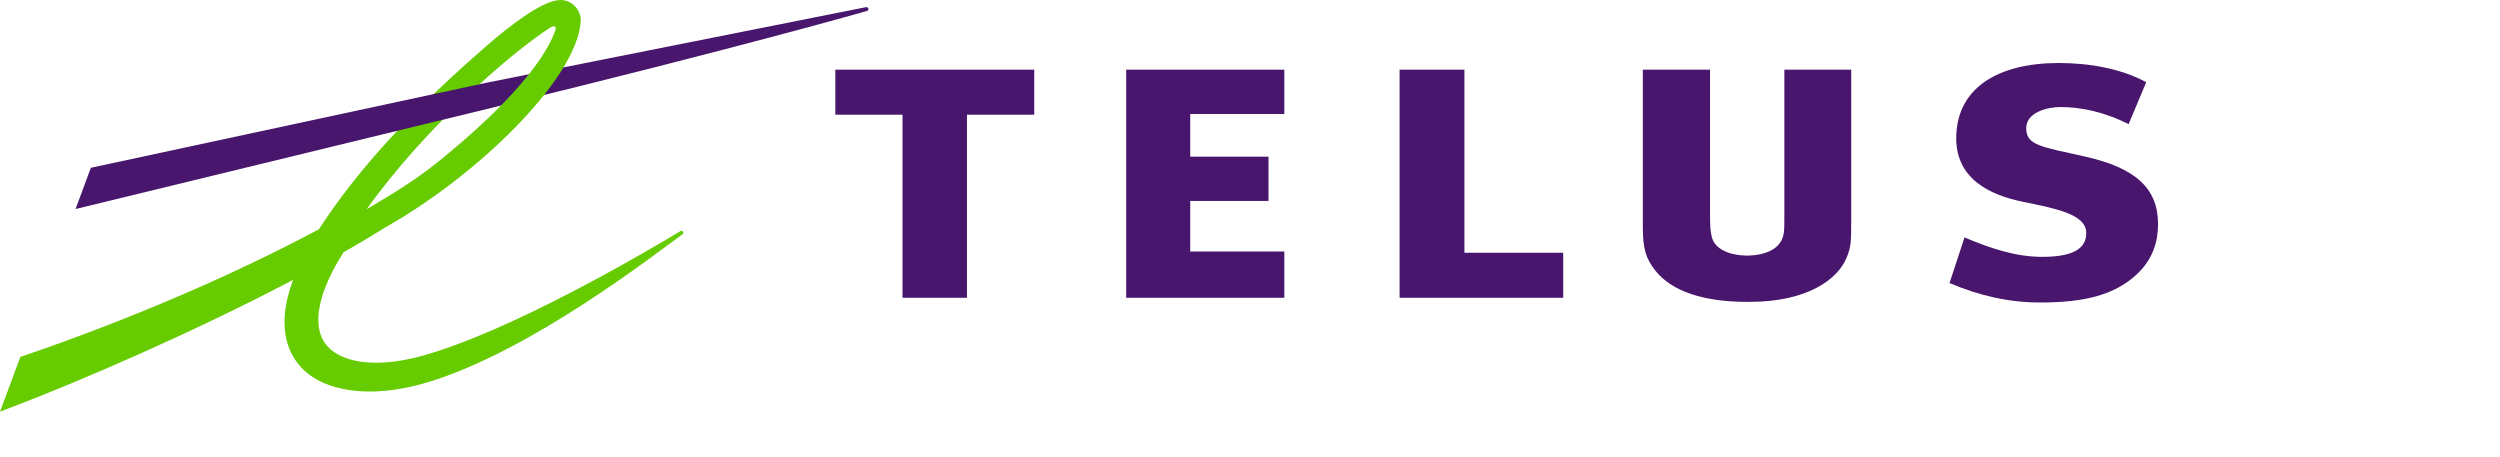 <svg version="1.1"
	 xmlns="http://www.w3.org/2000/svg" 
	 x="0px" 
	 y="0px" 
	 width="273.274px"
	 height="50px" 
	 viewBox="0 0 273.274 50" 
	 xml:space="preserve"
>
<polyline id="polyline236" fill="#49166D" points="140.39,12.462 140.39,7.616 123.104,7.616 123.104,32.549 140.39,32.549 
	140.39,27.492 130.103,27.492 130.103,21.965 138.66,21.965 138.66,17.125 130.103,17.125 130.103,12.462 140.39,12.462 "/>
<polyline id="polyline238" fill="#49166D" points="170.875,27.629 160.075,27.629 160.075,7.616 152.99,7.616 152.99,32.549 
	170.875,32.549 170.875,27.629 "/>
<path id="path240" fill="#49166D" d="M227.938,17.118c-4.78-1.077-6.453-1.202-6.453-3.104
	c0-1.765,2.369-2.314,3.731-2.314c2.204,0,4.808,0.514,7.46,1.874l1.928-4.588c-2.719-1.482-6.205-2.099-9.561-2.099
	c-6.593,0-11.016,2.675-11.203,7.89c-0.189,4.756,3.68,6.535,7.233,7.269c3.426,0.708,6.901,1.314,6.972,3.349
	c0.063,1.877-1.625,2.681-4.811,2.681c-2.949,0-5.692-0.948-8.494-2.122l-1.637,4.987c3.221,1.37,6.492,2.125,9.862,2.125
	c4.683,0,8.101-0.731,10.618-3.093c1.744-1.622,2.314-3.58,2.314-5.449C235.901,20.583,233.446,18.363,227.938,17.118"/>
<polyline id="polyline242" fill="#49166D" points="113.053,12.538 113.053,7.616 91.309,7.616 91.309,12.538 98.655,12.538 
	98.655,32.549 105.698,32.549 105.698,12.538 113.053,12.538 "/>
<path id="path244" fill="#49166D" d="M195.047,7.616v15.841c0,1.241,0,1.584-0.073,2.067
	c-0.229,1.51-1.691,2.386-4.025,2.417c-1.729-0.028-2.994-0.539-3.583-1.442c-0.296-0.464-0.441-1.298-0.441-2.63V7.616h-7.348
	v17.183c0,2.381,0.317,3.456,1.394,4.815c1.773,2.217,5.231,3.383,9.992,3.383c0.053,0,0.1,0,0.157,0c0.024,0,0.067,0,0.103,0
	c6.377,0,9.668-2.486,10.62-4.812c0.476-1.128,0.511-1.662,0.511-3.938V7.616H195.047"/>
<path id="path246" fill="#49166D" d="M94.628,0.789L53.421,8.993v2.874l0.131-0.034
	C80.774,5.216,94.627,1.236,94.739,1.208c0.154-0.04,0.208-0.16,0.187-0.261C94.903,0.841,94.792,0.753,94.628,0.789"/>
<path id="path248" fill="#66CC00" d="M59.716,2.569V2.565V2.569 M61.125,0.005
	c-2.003,0.114-5.712,3.081-7.748,4.843c-8.107,7.014-14.135,13.461-18.518,20.213c-9.137,4.894-20.788,9.927-32.354,13.855
	L2.226,39.01L0,45.005l1.271-0.492c7.358-2.804,19.639-8.07,30.772-13.924C31.416,32.261,31.1,33.798,31.1,35.2
	c0,1.044,0.175,2.016,0.524,2.9c0.7,1.764,2.08,3.1,3.993,3.86c2.849,1.136,6.736,1.157,11.171-0.185
	c11.33-3.435,24.769-13.979,27.695-16.076l0.112-0.079c0.115-0.083,0.123-0.208,0.075-0.293c-0.064-0.097-0.199-0.123-0.31-0.055
	h-0.001h0.001l-0.144,0.087c-3.14,1.885-18.398,10.944-28.316,13.603c-5.052,1.355-8.902,0.616-10.354-1.416
	c-0.504-0.694-0.747-1.572-0.747-2.596c0-1.999,0.941-4.544,2.753-7.373c1.668-0.949,3.226-1.877,4.63-2.759
	c9.676-5.438,20.824-16.011,21.3-22.465c0.002-0.044,0.002-0.095,0.002-0.143c0-0.557-0.241-1.13-0.664-1.553
	C62.366,0.194,61.768-0.037,61.125,0.005L61.125,0.005z M60.046,3.081c0.635-0.411,0.818-0.154,0.631,0.31
	c-0.302,0.741-1.699,5.199-12.072,13.715c-2.707,2.217-4.632,3.462-8.53,5.77C46.458,13.931,55.777,5.853,60.046,3.081z"/>
<polyline id="polyline250" fill="#49166D" points="53.286,9.02 9.932,18.339 8.26,22.848 53.421,11.866 54.818,11.077 54.779,9.025 
	53.286,9.02 "/>
</svg>
